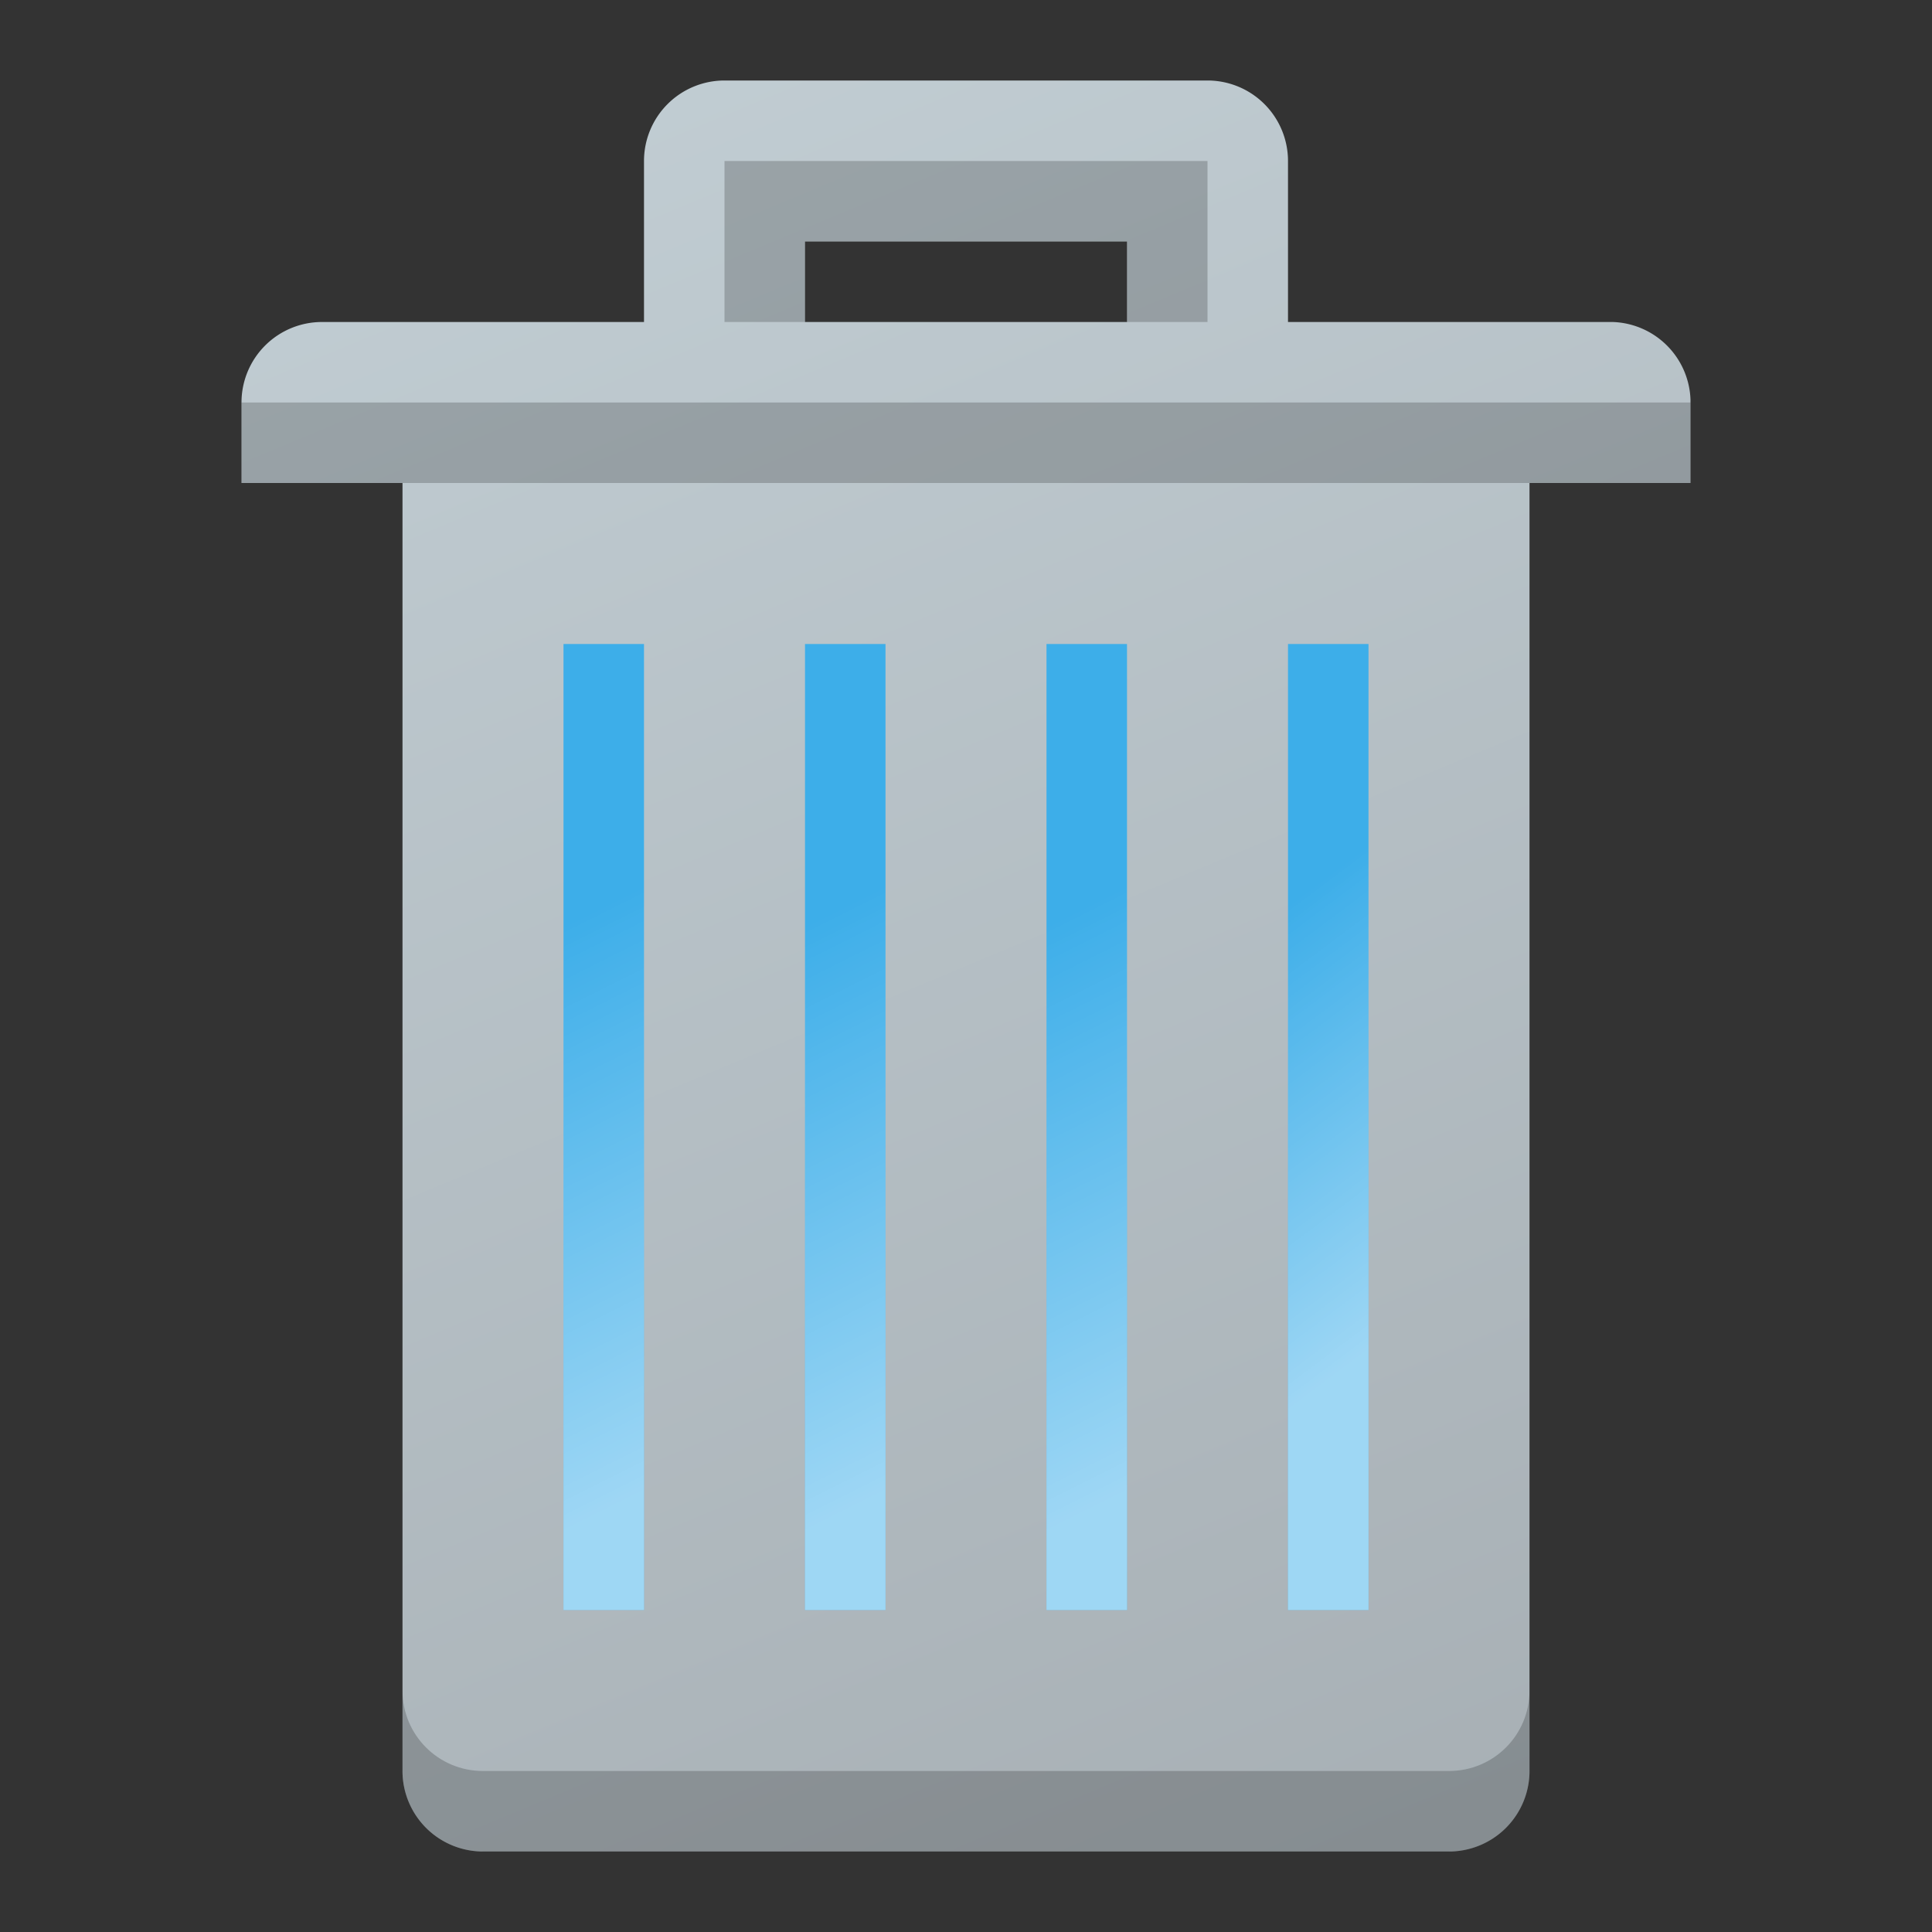<?xml version="1.0" encoding="UTF-8" standalone="no"?>
<svg
   version="1.1"
   viewBox="0 0 24 24"
   id="svg5"
   sodipodi:docname="user-trash.svg"
   inkscape:version="1.1.1 (3bf5ae0d25, 2021-09-20, custom)"
   width="24"
   height="24"
   xmlns:inkscape="http://www.inkscape.org/namespaces/inkscape"
   xmlns:sodipodi="http://sodipodi.sourceforge.net/DTD/sodipodi-0.dtd"
   xmlns:xlink="http://www.w3.org/1999/xlink"
   xmlns="http://www.w3.org/2000/svg"
   xmlns:svg="http://www.w3.org/2000/svg">
  <rect x="0" y="0" width="24" height="24" fill="#333333" stroke="none"/>
  <defs
     id="defs9">
    <linearGradient
       inkscape:collect="always"
       id="linearGradient6624">
      <stop
         style="stop-color:#a7afb4;stop-opacity:1;"
         offset="0"
         id="stop6620" />
      <stop
         style="stop-color:#c2ced4;stop-opacity:1"
         offset="1"
         id="stop6622" />
    </linearGradient>
    <linearGradient
       inkscape:collect="always"
       id="linearGradient3699">
      <stop
         style="stop-color:#ffffff;stop-opacity:1;"
         offset="0"
         id="stop3695" />
      <stop
         style="stop-color:#ffffff;stop-opacity:0;"
         offset="1"
         id="stop3697" />
    </linearGradient>
    <linearGradient
       inkscape:collect="always"
       xlink:href="#linearGradient3699"
       id="linearGradient3701"
       x1="8"
       y1="17"
       x2="5"
       y2="11"
       gradientUnits="userSpaceOnUse"
       gradientTransform="translate(1,1)" />
    <linearGradient
       inkscape:collect="always"
       xlink:href="#linearGradient3699"
       id="linearGradient4203"
       x1="11"
       y1="17"
       x2="8"
       y2="11"
       gradientUnits="userSpaceOnUse"
       gradientTransform="translate(1,1)" />
    <linearGradient
       inkscape:collect="always"
       xlink:href="#linearGradient3699"
       id="linearGradient4339"
       x1="14"
       y1="17"
       x2="11"
       y2="11"
       gradientUnits="userSpaceOnUse"
       gradientTransform="translate(1,1)" />
    <linearGradient
       inkscape:collect="always"
       xlink:href="#linearGradient3699"
       id="linearGradient4603"
       x1="17"
       y1="15"
       x2="14"
       y2="11"
       gradientUnits="userSpaceOnUse"
       gradientTransform="translate(1,1)" />
    <linearGradient
       inkscape:collect="always"
       xlink:href="#linearGradient6624"
       id="linearGradient6626"
       x1="16"
       y1="23"
       x2="6"
       y2="-1"
       gradientUnits="userSpaceOnUse"
       gradientTransform="translate(1,1)" />
  </defs>
  <sodipodi:namedview
     id="namedview7"
     pagecolor="#ffffff"
     bordercolor="#666666"
     borderopacity="1.0"
     inkscape:pageshadow="2"
     inkscape:pageopacity="0.0"
     inkscape:pagecheckerboard="0"
     showgrid="false"
     inkscape:zoom="25.777256"
     inkscape:cx="5.2759689"
     inkscape:cy="10.668319"
     inkscape:window-width="1920"
     inkscape:window-height="1007"
     inkscape:window-x="0"
     inkscape:window-y="0"
     inkscape:window-maximized="1"
     inkscape:current-layer="svg5" />
  <style
     type="text/css"
     id="current-color-scheme">
        .ColorScheme-Text {
            color:#232629;
        }
    </style>
  <path
     id="rect954"
     style="opacity:1;fill:url(#linearGradient6626);fill-opacity:1;stroke-width:1.009"
     d="M 9,1 A 1,1 0 0 0 8,2 V 4 H 4 A 1,1 0 0 0 3,5 v 1 h 2 v 16 a 1,1 0 0 0 1,1 h 12 a 1,1 0 0 0 1,-1 V 6 h 2 V 4.965 A 1,1 0 0 0 20.035,4 H 16 V 2 A 1,1 0 0 0 15,1 Z m 1,2 h 4 v 1 h -4 z" />
  <rect
     style="opacity:1;fill:#3daee9;fill-opacity:1;stroke-width:0.553"
     id="rect1810"
     width="1"
     height="12"
     x="7"
     y="8" />
  <rect
     style="opacity:1;fill:#3daee9;fill-opacity:1"
     id="rect1936"
     width="1"
     height="12"
     x="10"
     y="8" />
  <rect
     style="opacity:1;fill:#3daee9;fill-opacity:1"
     id="rect2040"
     width="1"
     height="12"
     x="13"
     y="8" />
  <rect
     style="opacity:1;fill:#3daee9;fill-opacity:1"
     id="rect2044"
     width="1"
     height="12"
     x="16"
     y="8" />
  <rect
     style="opacity:0.2;fill:#000000;fill-opacity:1"
     id="rect3297"
     width="18"
     height="1"
     x="3"
     y="5" />
  <rect
     style="opacity:0.5;fill:url(#linearGradient3701);fill-opacity:1"
     id="rect3643"
     width="1"
     height="12"
     x="7"
     y="8" />
  <rect
     style="opacity:0.5;fill:url(#linearGradient4203);fill-opacity:1"
     id="rect3689"
     width="1"
     height="12"
     x="10"
     y="8" />
  <rect
     style="opacity:0.5;fill:url(#linearGradient4339);fill-opacity:1"
     id="rect3691"
     width="1"
     height="12"
     x="13"
     y="8" />
  <rect
     style="opacity:0.5;fill:url(#linearGradient4603);fill-opacity:1"
     id="rect3693"
     width="1"
     height="12"
     x="16"
     y="8" />
  <path
     id="rect5186"
     style="opacity:0.2;stroke-width:0.888"
     d="m 9,2 h 6 V 4 H 14 V 3 H 10 V 4 H 9 Z"
     sodipodi:nodetypes="ccccccccc" />
  <path
     id="rect6279"
     style="opacity:0.2;fill:#000000;fill-opacity:1;stroke-width:1.732"
     d="m 5,21 v 1 c 0,0.554 0.446,1 1,1 h 12 c 0.554,0 1,-0.446 1,-1 v -1 c 0,0.554 -0.446,1 -1,1 H 6 C 5.446,22 5,21.554 5,21 Z" />
</svg>
